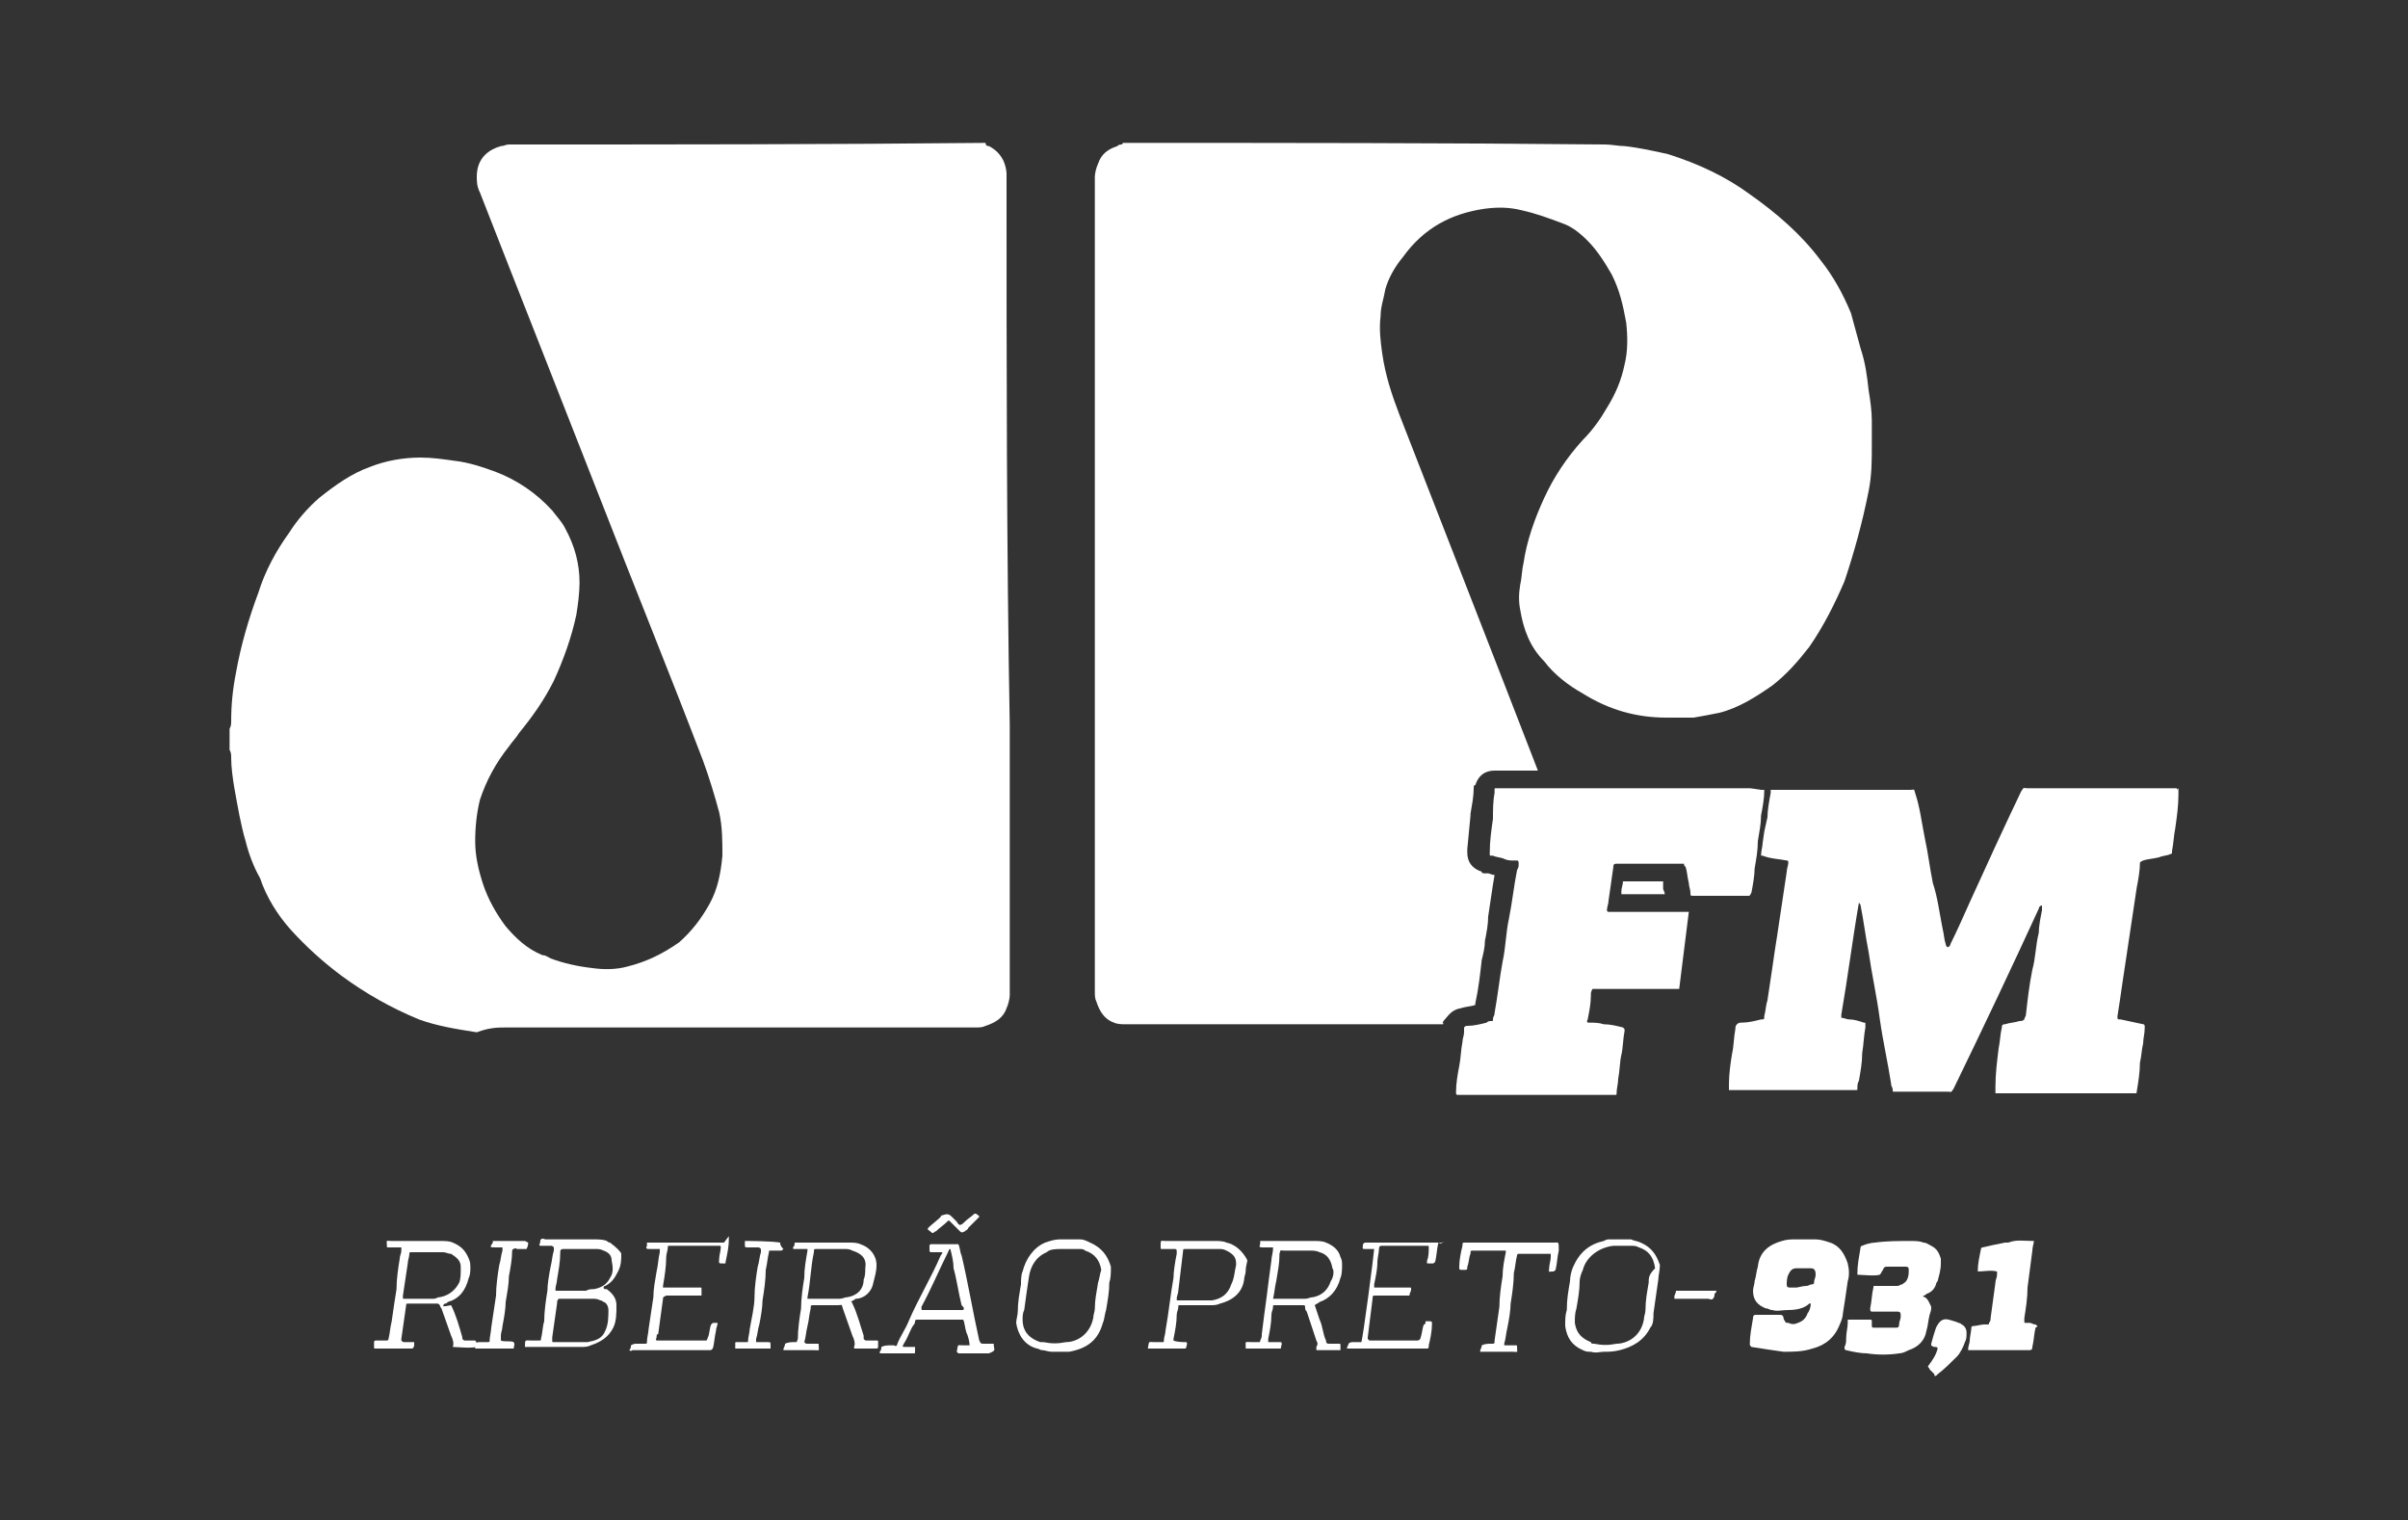 <?xml version="1.0" encoding="utf-8"?>
<!-- Generator: Adobe Illustrator 24.0.2, SVG Export Plug-In . SVG Version: 6.00 Build 0)  -->
<svg version="1.1" id="Layer_1" xmlns="http://www.w3.org/2000/svg" xmlns:xlink="http://www.w3.org/1999/xlink" x="0px" y="0px"
	 viewBox="0 0 150 94.7" style="enable-background:new 0 0 150 94.7;" xml:space="preserve">
<rect x="0" y="0" width="150" height="94.7" fill="#333333" stroke="none"/>
<style type="text/css">
	.st0{fill:#FFFFFF;}
</style>
<g>
	<path class="st0" d="M103.6,54.9H102h-0.9c0,0.2-0.1,0.4-0.1,0.6c0,0.1,0,0.1,0,0.2h0.2c0.8,0,1.7,0,2.5,0c0-0.2-0.1-0.2-0.1-0.4
		L103.6,54.9L103.6,54.9z"/>
	<path class="st0" d="M62.7,11.4c0-0.2,0-0.4,0-0.6c0-0.2-0.1-0.6-0.2-0.8c-0.2-0.4-0.5-0.7-0.9-0.9c-0.1,0-0.1,0-0.2-0.1
		c0,0,0,0,0-0.1c-9.9,0.1-19.7,0.1-29.7,0.1c-0.2,0-0.3,0.1-0.5,0.1c-0.7,0.2-1.5,0.7-1.5,1.9c0,0.3,0,0.6,0.2,1
		c2.5,6.4,5,12.7,7.5,19.1c2.1,5.4,4.3,10.8,6.4,16.3c0.4,1.1,0.7,2.1,1,3.2c0.2,0.9,0.2,1.8,0.2,2.7c-0.1,1.1-0.3,2.1-0.8,3
		c-0.5,0.9-1.1,1.7-1.9,2.4c-1,0.7-2,1.2-3.2,1.5c-0.7,0.2-1.5,0.2-2.2,0.1c-0.9-0.1-1.8-0.3-2.6-0.6c-0.2-0.1-0.3-0.2-0.5-0.2
		c-1-0.4-1.7-1.1-2.3-1.8c-0.6-0.8-1.1-1.7-1.4-2.6c-0.3-0.9-0.5-1.8-0.5-2.7c0-0.9,0.1-1.8,0.3-2.6c0.4-1.2,1-2.3,1.8-3.3
		c0.2-0.3,0.5-0.6,0.6-0.8c0.9-1.1,1.6-2.1,2.2-3.3c0.6-1.3,1.1-2.7,1.4-4.1c0.1-0.6,0.2-1.4,0.2-2c0-1.2-0.3-2.3-0.9-3.4
		c-0.2-0.4-0.5-0.7-0.8-1.1c-1-1.1-2.2-1.9-3.5-2.4c-0.8-0.3-1.7-0.6-2.6-0.7c-0.7-0.1-1.4-0.2-2.1-0.2c-1.1,0-2.2,0.2-3.2,0.6
		c-1.1,0.4-2.1,1.1-3.1,1.9c-0.7,0.6-1.4,1.4-1.9,2.2c-0.8,1.1-1.5,2.4-1.9,3.7c-0.6,1.6-1.1,3.3-1.4,5c-0.2,1-0.3,2-0.3,3
		c0,0.2,0,0.3-0.1,0.5c0,0.4,0,0.8,0,1.3c0.1,0.2,0.1,0.3,0.1,0.5c0,0.6,0.1,1.3,0.2,1.9c0.2,1.1,0.4,2.3,0.7,3.3
		c0.2,0.8,0.5,1.6,0.9,2.3c0.4,1.2,1.1,2.3,1.9,3.2c1,1.1,2,2,3.2,2.9c1.5,1.1,3.1,2,4.8,2.7c1.1,0.4,2.3,0.6,3.6,0.8
		C30.5,64,31,64,31.6,64c9.7,0,19.3,0,29,0c0.1,0,0.2,0,0.2,0c0.2,0,0.4,0,0.6-0.1c0.6-0.2,1.1-0.5,1.3-1.1c0.1-0.2,0.2-0.6,0.2-0.8
		c0-0.2,0-0.3,0-0.5c0-5.4,0-10.9,0-16.3C62.7,34,62.7,22.7,62.7,11.4z"/>
	<path class="st0" d="M90,63.5c0.2-0.2,0.4-0.6,1-0.7c0.3-0.1,0.6-0.1,0.9-0.2v-0.1c0.2-0.9,0.3-1.8,0.4-2.7
		c0.1-0.4,0.2-0.8,0.2-1.2c0.1-0.5,0.2-1,0.2-1.5c0.1-0.6,0.2-1.4,0.3-2l0.1-0.6c-0.2,0-0.3-0.1-0.4-0.1h-0.2c-0.1,0-0.2,0-0.2-0.1
		c-0.6-0.2-0.9-0.6-0.9-1.2c0-0.1,0-0.2,0-0.2l0.2-2.1v-0.1c0.1-0.6,0.2-1.1,0.2-1.6c0-0.1,0-0.2,0.1-0.2c0.2-0.6,0.6-0.9,1.2-0.9
		h0.1c0.1,0,0.1,0,0.2,0h0.6h0.2h0.2c0.5,0,0.9,0,1.4,0c-2.9-7.5-5.8-14.9-8.6-22.1c-0.5-1.3-0.9-2.5-1.1-3.9
		c-0.1-0.7-0.2-1.5-0.1-2.3c0-0.6,0.2-1.1,0.3-1.7c0.2-0.7,0.6-1.4,1.1-2c1.3-1.8,3-2.7,5.1-3c0.8-0.1,1.5-0.1,2.3,0.1
		c0.9,0.2,1.7,0.5,2.5,0.8c0.6,0.2,1.1,0.6,1.6,1.1c0.6,0.6,1.1,1.4,1.5,2.1c0.5,1,0.7,1.9,0.9,3c0.1,0.9,0.1,1.8-0.1,2.6
		c-0.2,1-0.6,1.9-1.1,2.7c-0.4,0.7-0.9,1.4-1.5,2c-1,1.1-1.8,2.3-2.4,3.6c-0.6,1.3-1.1,2.7-1.3,4.1c-0.1,0.4-0.1,0.9-0.2,1.3
		c-0.1,0.6-0.1,1.1,0,1.6c0.2,1.2,0.6,2.3,1.5,3.2c0.6,0.8,1.5,1.5,2.4,2c1.6,1,3.3,1.5,5.2,1.5c0.6,0,1.1,0,1.7,0
		c0.6-0.1,1.1-0.2,1.6-0.3c1.2-0.3,2.3-1,3.3-1.7c0.9-0.7,1.6-1.5,2.3-2.4c0.9-1.3,1.6-2.7,2.2-4.1c0.6-1.8,1.1-3.6,1.5-5.6
		c0.2-1,0.2-1.9,0.2-2.9c0-0.5,0-1.1,0-1.5c0-0.6-0.1-1.3-0.2-1.9c-0.1-0.9-0.2-1.7-0.5-2.6c-0.2-0.7-0.4-1.5-0.6-2.2
		c-0.5-1.2-1.1-2.3-1.9-3.3c-1.2-1.6-2.7-2.9-4.4-4.1c-1.5-1.1-3.2-1.9-5.1-2.5c-0.9-0.2-1.8-0.4-2.7-0.5c-0.4,0-0.8-0.1-1.2-0.1
		c-9.9-0.1-20-0.1-30-0.1c0,0-0.1,0-0.1,0.1c-0.1,0-0.2,0-0.3,0.1c-0.6,0.2-1,0.5-1.2,1.1c-0.1,0.2-0.2,0.6-0.2,0.8
		c0,0.2,0,0.5,0,0.6c0,14.1,0,28.3,0,42.4c0,2.6,0,5.3,0,7.8c0,0.2,0,0.4,0.1,0.6c0.2,0.6,0.5,1.1,1.1,1.3c0.2,0.1,0.5,0.1,0.7,0.1
		c6.6,0,13.2,0,19.8,0v-0.1C89.8,63.8,89.9,63.6,90,63.5z"/>
	<path class="st0" d="M122.2,82.5c-0.1-0.1-0.2-0.1-0.2-0.1c-0.2-0.1-0.3-0.1-0.6-0.2c-0.4-0.1-0.6,0.1-0.8,0.5
		c-0.1,0.3-0.2,0.6-0.3,1v0.1c0.1,0.1,0.2,0.1,0.2,0.1c0.1,0,0.2,0,0.2,0.1c-0.1,0.4-0.3,0.7-0.6,1.1c0,0.1,0.1,0.1,0.1,0.2
		c0.1,0.1,0.2,0.2,0.3,0.3c0,0,0,0,0,0.1c0,0,0,0,0.1,0c0,0,0,0,0.1-0.1c0.4-0.3,0.8-0.7,1.2-1.1c0.2-0.2,0.4-0.6,0.5-0.9
		c0.1-0.2,0.1-0.3,0.1-0.6C122.5,82.8,122.4,82.6,122.2,82.5z"/>
	<path class="st0" d="M135.6,49.1c-0.1,0-0.2,0-0.2,0c-3.1,0-6.1,0-9.1,0c-0.3,0-0.2-0.1-0.4,0.2c-1.1,2.3-2.2,4.7-3.2,6.9
		c-0.4,0.9-0.8,1.8-1.2,2.6c0,0.1-0.1,0.2-0.2,0.2c-0.1-0.1-0.1-0.2-0.1-0.2c-0.1-0.3-0.1-0.6-0.2-1c-0.2-1-0.3-1.9-0.6-2.8
		c-0.2-1-0.3-1.9-0.5-2.8c-0.2-1-0.3-1.9-0.6-2.8c-0.1-0.3,0-0.2-0.3-0.2c-2.8,0-5.7,0-8.6,0h-0.1l0,0l0,0c0,0.1,0,0.2,0,0.2
		c-0.1,0.5-0.2,1.1-0.2,1.5l-0.2,0.9l-0.1,0.7c0,0.2-0.1,0.5-0.1,0.8l0,0h0.1c0.5,0.2,1,0.2,1.5,0.3c0.1,0,0.1,0.1,0.1,0.1
		c0,0.2-0.1,0.4-0.1,0.6c-0.1,0.6-0.2,1.4-0.3,2s-0.2,1.4-0.3,2c-0.1,0.6-0.2,1.3-0.3,2c-0.1,0.6-0.2,1.4-0.3,2
		c-0.1,0.3-0.1,0.6-0.2,1c0,0.2,0,0.2-0.2,0.2l0,0c-0.4,0.1-0.8,0.2-1.2,0.2c-0.1,0-0.2,0-0.3,0.1c-0.1,0.1-0.1,0.2-0.1,0.3
		c-0.1,0.5-0.1,1.1-0.2,1.5c-0.1,0.6-0.2,1.3-0.2,1.9c0,0.1,0,0.2,0,0.2c0,0.1,0,0.2,0,0.2c0.1,0,0.2,0,0.2,0c2.5,0,5,0,7.5,0
		c0.1,0,0.2,0,0.2,0c0.1,0,0.1,0,0.1-0.1c0-0.2,0-0.3,0.1-0.5c0.1-0.6,0.2-1.1,0.2-1.7c0.1-0.6,0.1-1.1,0.2-1.6c0-0.1,0-0.2,0-0.2
		c0-0.1,0-0.1-0.1-0.1c-0.3-0.1-0.6-0.2-0.9-0.2c-0.2,0-0.3-0.1-0.5-0.1l0,0c0-0.1,0-0.1,0-0.2c0.4-2.3,0.7-4.7,1.1-7l0,0l0,0
		c0,0.1,0.1,0.1,0.1,0.2c0.2,1,0.3,1.9,0.5,2.9c0.2,1.4,0.5,2.7,0.7,4.2c0.2,1.4,0.5,2.7,0.7,4c0,0.2,0.1,0.2,0.1,0.4
		c0,0.1,0,0.1,0.1,0.1c0.1,0,0.2,0,0.2,0c1.1,0,2,0,3.1,0c0.3,0,0.2,0.1,0.4-0.2c1.8-3.7,3.6-7.5,5.3-11.2c0-0.1,0.1-0.2,0.2-0.2
		c0,0.2,0,0.2,0,0.3c-0.1,0.5-0.2,1-0.2,1.4c-0.2,0.8-0.2,1.6-0.4,2.3c-0.2,1-0.3,1.9-0.4,2.8c0,0.1-0.1,0.2-0.1,0.3
		c-0.1,0.1-0.2,0.1-0.3,0.1c-0.3,0.1-0.6,0.1-0.9,0.2c-0.2,0-0.2,0.1-0.2,0.2c-0.1,0.4-0.1,0.8-0.2,1.3c-0.1,0.8-0.2,1.6-0.2,2.4
		c0,0.2,0,0.2,0,0.4c0.1,0,0.2,0,0.3,0c2.7,0,5.5,0,8.2,0c0.1,0,0.1,0,0.2,0s0.1,0,0.1-0.1c0.1-0.6,0.2-1.2,0.2-1.8
		c0.1-0.4,0.1-0.8,0.2-1.2c0-0.3,0.1-0.6,0.1-1c0-0.1,0-0.2-0.1-0.2c-0.5-0.1-0.9-0.2-1.4-0.3c-0.2,0-0.2,0-0.2-0.2
		c0.1-0.6,0.2-1.3,0.3-2c0.1-0.6,0.2-1.4,0.3-2c0.1-0.6,0.2-1.4,0.3-2c0.1-0.6,0.2-1.4,0.3-2c0.1-0.5,0.2-1.1,0.2-1.5
		c0-0.1,0-0.1,0.2-0.2c0.3-0.1,0.6-0.1,1-0.2c0.2-0.1,0.5-0.1,0.7-0.2c0.1,0,0.1-0.1,0.1-0.1v-0.1c0.1-0.5,0.1-0.9,0.2-1.4
		c0.1-0.7,0.2-1.4,0.2-2.1c0-0.1,0-0.2,0-0.2c0-0.1,0-0.2,0-0.2C135.6,49.2,135.6,49.2,135.6,49.1z"/>
	<path class="st0" d="M109,49.1c-4.2,0-8.4,0-12.6,0c-0.1,0-0.2,0-0.3,0c-0.1,0-0.2,0-0.2,0c-0.5,0-1.1,0-1.5,0c-0.2,0-0.3,0-0.4,0
		c-0.2,0-0.4,0-0.6,0c-0.1,0-0.2,0-0.2,0c-0.1,0-0.1,0-0.1,0.1c0,0,0,0.1,0,0.2C93,49.9,93,50.5,93,51c-0.1,0.7-0.2,1.4-0.2,2.1v0.1
		c0,0.1,0,0.1,0.1,0.1h0.1c0.2,0.1,0.5,0.1,0.7,0.2s0.4,0.1,0.6,0.1c0.1,0,0.1,0,0.2,0c0.1,0,0.1,0.1,0.1,0.2c0,0.2,0,0.2-0.1,0.4
		c-0.2,1-0.3,2-0.5,3c-0.2,0.9-0.2,1.8-0.4,2.7c-0.2,1.1-0.3,2.1-0.5,3.2c0,0.2-0.1,0.2-0.1,0.4c0,0.1,0,0.1-0.1,0.1
		c-0.1,0-0.2,0-0.3,0.1c-0.4,0.1-0.8,0.2-1.2,0.2c-0.1,0-0.1,0-0.2,0.1c0,0,0,0,0,0.1s0,0.1,0,0.2c0,0.2-0.1,0.4-0.1,0.6
		c-0.1,0.5-0.1,1-0.2,1.5s-0.2,1.1-0.2,1.6c0,0.2,0,0.2,0.2,0.2c1.6,0,3.3,0,4.9,0c1.5,0,3.1,0,4.6,0h0.1h0.1c0.1,0,0.1,0,0.1-0.1
		c0-0.3,0.1-0.6,0.1-0.9c0.1-0.5,0.1-1.1,0.2-1.5s0.1-1,0.2-1.5c0-0.1,0-0.1-0.1-0.2c-0.4-0.1-0.8-0.2-1.2-0.2
		c-0.3-0.1-0.6-0.1-0.9-0.1c-0.1,0-0.2,0-0.1-0.2c0.1-0.5,0.2-1,0.2-1.5c0-0.2,0-0.2,0.1-0.4c0.3,0,0.6,0,0.9,0c0.3,0,0.6,0,0.9,0
		c0.3,0,0.6,0,0.9,0c0.3,0,0.6,0,0.9,0c0.2,0,0.3,0,0.6,0c0.1,0,0.2,0,0.3,0h0.1c0.2,0,0.2,0,0.4,0s0.2,0,0.4,0
		c0.2-1.6,0.4-3.2,0.6-4.8c-0.1,0-0.1,0-0.2,0H105l0,0c-1.5,0-3.1,0-4.6,0c-0.1,0-0.2,0-0.2,0s-0.1,0-0.1-0.1c0-0.2,0.1-0.4,0.1-0.6
		c0.1-0.7,0.2-1.4,0.3-2.1c0-0.2,0.1-0.2,0.2-0.2h0.1l0,0c0.6,0,1.1,0,1.6,0c0.7,0,1.5,0,2.3,0c0.1,0,0.1,0,0.2,0
		c0,0.1,0,0.1,0.1,0.2c0.1,0.3,0.1,0.6,0.2,1c0,0.2,0.1,0.4,0.1,0.6c0,0.2,0,0.2,0.2,0.2c0,0,0,0,0.1,0h0.1c0.5,0,1,0,1.4,0
		c0.5,0,1,0,1.4,0l0,0c0.1,0,0.2,0,0.2,0c0.1,0,0.1,0,0.2,0s0.1,0,0.2-0.2c0.1-0.5,0.2-1.1,0.2-1.5c0.1-0.6,0.2-1.1,0.2-1.7
		c0.1-0.6,0.2-1.1,0.2-1.6c0.1-0.5,0.2-1.1,0.2-1.5v-0.1c-0.1,0-0.1,0-0.2,0C109.1,49.1,109,49.1,109,49.1z"/>
	<path class="st0" d="M115.1,78.7c-0.2-0.6-0.5-1.1-1.1-1.3c-0.3-0.1-0.6-0.2-0.9-0.2c-0.4,0-0.9,0-1.3,0c-0.2,0-0.5,0-0.8,0.1
		c-0.7,0.2-1.4,0.6-1.5,1.6c-0.1,0.3-0.1,0.6-0.2,0.9c0,0.2-0.1,0.4-0.1,0.6c0,0.6,0.3,0.9,0.8,1.1c0.2,0,0.2,0.1,0.4,0.1
		c0.3,0.1,0.6,0,1,0c0.5,0,1-0.1,1.3-0.4c0,0,0,0,0.1,0c0,0.2-0.1,0.5-0.2,0.6c-0.1,0.3-0.3,0.5-0.6,0.6c-0.2,0.1-0.4,0.1-0.6,0
		c-0.1,0-0.2,0-0.2-0.1c-0.1-0.1-0.1-0.2-0.1-0.2s0-0.2-0.2-0.2c-0.5,0-1.1,0-1.5,0c-0.1,0-0.2,0-0.2,0.2c-0.1,0.6-0.2,1.1-0.2,1.6
		c0,0.1,0,0.1,0.1,0.2c0.6,0.1,1.3,0.2,2,0.3c0.6,0,1.2,0,1.8-0.2c0.8-0.2,1.4-0.7,1.7-1.5c0.1-0.2,0.2-0.5,0.2-0.7
		c0.1-0.6,0.2-1.3,0.3-2C115.2,79.5,115.2,79.1,115.1,78.7z M113.1,79.4c0,0.2-0.1,0.3-0.1,0.5c0,0.1-0.1,0.1-0.1,0.1
		c-0.2,0-0.2,0.1-0.4,0.1c-0.2,0-0.5,0.1-0.6,0.1s-0.2,0-0.4,0c-0.2,0-0.2-0.1-0.2-0.2s0-0.4,0.1-0.6c0.1-0.2,0.2-0.4,0.5-0.4
		c0.2,0,0.6,0,0.8,0c0,0,0,0,0.1,0C113,79,113.1,79.1,113.1,79.4z"/>
	<path class="st0" d="M120.3,81.4c-0.1-0.2-0.2-0.5-0.4-0.6c0,0-0.1,0-0.1-0.1c0.1,0,0.1,0,0.2-0.1c0.3-0.1,0.5-0.3,0.6-0.6
		c0-0.1,0.1-0.2,0.1-0.2c0.1-0.4,0.2-0.7,0.2-1.1c0-0.1,0-0.2,0-0.3c-0.1-0.3-0.2-0.6-0.6-0.8c-0.2-0.1-0.3-0.2-0.5-0.2
		c-0.2-0.1-0.5-0.1-0.8-0.1c-0.7,0-1.5,0-2.2,0.1c-0.2,0-0.6,0.1-0.8,0.2c-0.1,0-0.1,0.1-0.1,0.1c-0.1,0.6-0.2,1.1-0.2,1.6
		c0,0,0,0,0,0.1c0.2,0,1.1,0.1,1.4,0c0.1-0.1,0.1-0.2,0.2-0.3c0-0.1,0.1-0.2,0.2-0.2c0.3,0,0.6,0,1,0c0.1,0,0.2,0,0.2,0
		c0.2,0,0.2,0.1,0.2,0.2c0,0.2,0,0.4-0.1,0.6c-0.1,0.2-0.2,0.2-0.3,0.3c-0.1,0-0.2,0.1-0.3,0.1c-0.3,0-0.6,0-0.9,0
		c-0.2,0-0.3,0-0.5,0c-0.1,0-0.1,0-0.1,0.1c-0.1,0.4-0.1,0.8-0.2,1.3c0,0.1,0,0.2,0.1,0.2c0.4,0,0.8,0,1.2,0c0.2,0,0.2,0,0.4,0
		c0.2,0,0.2,0.1,0.2,0.3c0,0.2-0.1,0.3-0.1,0.5c0,0.2-0.1,0.2-0.2,0.2c-0.1,0-0.2,0-0.2,0c-0.3,0-0.6,0-1,0c-0.1,0-0.1,0-0.2,0
		c0,0-0.1,0-0.1-0.1c0-0.1,0-0.2,0-0.3c0-0.1,0-0.1-0.2-0.1c-0.3,0-0.7,0-1.1,0c-0.1,0-0.1,0-0.2,0c0,0.1,0,0.1,0,0.2
		c0,0.3-0.1,0.6-0.1,1c0,0.2,0,0.3-0.1,0.5c0,0.1,0,0.2,0.1,0.2c0.4,0.1,0.9,0.2,1.3,0.2c0.6,0.1,1.4,0.1,2,0c0.2,0,0.4-0.1,0.6-0.2
		c0.6-0.2,1-0.6,1.1-1.2c0.1-0.3,0.1-0.6,0.2-1C120.3,81.6,120.3,81.6,120.3,81.4z"/>
	<path class="st0" d="M126.8,82.5c-0.2,0-0.2-0.1-0.4-0.1c-0.1,0-0.2,0-0.2,0c-0.1,0-0.1,0-0.1-0.1s0-0.1,0-0.2
		c0.1-0.6,0.2-1.3,0.2-1.9c0.1-0.8,0.2-1.5,0.3-2.3c0-0.2,0.1-0.5,0.1-0.6l0,0c-0.6,0-1.1-0.1-1.6,0.1c-0.1,0-0.1,0-0.2,0
		c-0.5,0.1-1,0.2-1.4,0.3c-0.1,0-0.1,0.1-0.1,0.1c-0.1,0.5-0.2,0.9-0.2,1.4c0.4,0,0.8-0.1,1.2,0c0,0.1,0,0.2,0,0.2
		c0,0.2-0.1,0.3-0.1,0.5c-0.1,0.7-0.2,1.5-0.3,2.2c0,0.1,0,0.2-0.1,0.3c0,0.1,0,0.1-0.1,0.1c-0.1,0-0.2,0-0.2,0
		c-0.2,0-0.5,0.1-0.7,0.1c-0.1,0-0.1,0.1-0.1,0.1c0,0.2-0.1,0.6-0.1,0.8c0,0.2-0.1,0.3-0.1,0.6c0.1,0,0.2,0,0.2,0c1.1,0,2.3,0,3.4,0
		c0.1,0,0.1,0,0.2,0c0.1,0,0.2,0,0.2-0.2c0.1-0.4,0.1-0.8,0.2-1.2C127,82.6,126.9,82.6,126.8,82.5z"/>
	<path class="st0" d="M38,77.4c-0.1,0-0.2-0.1-0.2-0.1c-0.2-0.1-0.6-0.1-0.8-0.1c-1,0-1.9,0-3,0c-0.1,0-0.2-0.1-0.3,0
		c-0.1,0.1,0,0.2-0.1,0.3c0,0.1,0,0.1,0.1,0.1c0.2,0,0.4,0,0.6,0c0.1,0,0.1,0,0.2,0.1c0,0.1,0,0.2,0,0.2c-0.1,0.3-0.1,0.6-0.2,1
		c-0.1,0.5-0.2,1.1-0.2,1.5c-0.1,0.6-0.2,1.3-0.2,1.9c-0.1,0.3-0.1,0.7-0.2,1.1c0,0.1,0,0.1-0.2,0.1c-0.2,0-0.3,0-0.4,0
		c-0.4,0-0.4-0.1-0.4,0.4c0.1,0,0.1,0,0.1,0c1.1,0,2.3,0,3.4,0c0.2,0,0.4,0,0.6-0.1c0.6-0.2,1.1-0.5,1.4-1.1
		c0.2-0.4,0.2-0.9,0.2-1.4c0-0.4-0.2-0.7-0.6-1h-0.1c0,0-0.1,0-0.1-0.1c0-0.1,0.1-0.1,0.1-0.1c0.4-0.2,0.6-0.5,0.8-0.9
		c0.2-0.4,0.2-0.7,0.2-1.1C38.7,78,38.4,77.7,38,77.4z M37.9,81.6c0,0.4,0,0.9-0.2,1.3c-0.2,0.5-0.6,0.6-1.1,0.7c-0.2,0-0.2,0-0.4,0
		c-0.6,0-1.1,0-1.6,0h-0.1c-0.1,0-0.1,0-0.1-0.1c0-0.1,0-0.2,0-0.2c0.1-0.7,0.2-1.4,0.3-2.1c0-0.1,0-0.2,0.1-0.3c0.1,0,0.1,0,0.2,0
		c0.6,0,1.2,0,1.9,0c0.2,0,0.3,0,0.5,0.1c0.1,0,0.2,0.1,0.2,0.1C37.7,81.1,37.9,81.3,37.9,81.6z M38,79.6c-0.2,0.4-0.5,0.6-1,0.7
		c-0.2,0-0.3,0-0.5,0.1c-0.6,0-1.1,0-1.7,0h-0.1c-0.1,0-0.1,0-0.1-0.1c0-0.2,0.1-0.4,0.1-0.6c0.1-0.6,0.2-1.1,0.2-1.7
		c0-0.1,0-0.2,0.2-0.2c0.3,0,0.6,0,1,0l0,0c0.3,0,0.6,0,1,0c0.2,0,0.3,0,0.5,0.1c0.3,0.1,0.5,0.3,0.5,0.6C38.2,79,38.2,79.3,38,79.6
		z"/>
	<path class="st0" d="M82.6,77.4c-0.2-0.1-0.5-0.1-0.8-0.1c-1.1,0-2,0-3.1,0c-0.1,0-0.2,0-0.2,0c0,0.1,0,0.1,0,0.2
		c-0.1,0.2,0,0.2,0.2,0.2c0.2,0,0.4,0,0.6,0v0.1c0,0.2-0.1,0.5-0.1,0.7c-0.1,0.7-0.2,1.5-0.3,2.3c-0.1,0.7-0.2,1.5-0.3,2.3
		c0,0.2,0,0.2-0.1,0.4c0,0.1,0,0.1-0.1,0.1c-0.2,0-0.3,0-0.4,0c-0.5,0-0.4-0.1-0.4,0.4h0.1c0.6,0,1.4,0,2,0c0.1,0,0.1,0,0.1-0.1
		s0.1-0.2,0-0.3c-0.1,0-0.2,0-0.3,0c-0.1,0-0.2,0-0.3,0c-0.1,0-0.1,0-0.2,0c0-0.1,0-0.2,0-0.2c0.1-0.5,0.2-1,0.2-1.5
		c0-0.2,0.1-0.3,0.1-0.5c0-0.1,0-0.1,0.1-0.1h0.1c0.6,0,1.1,0,1.6,0c0.2,0,0.2,0,0.2,0.2c0,0.1,0.1,0.2,0.1,0.2
		c0.2,0.6,0.4,1.2,0.6,1.8c0.1,0.2,0.1,0.2,0,0.4c0,0.1,0,0.1,0,0.2c0.2,0,1.2,0,1.5,0c0-0.1,0-0.2,0-0.3c0-0.1,0-0.1-0.1-0.1
		c-0.2,0-0.5,0-0.6,0c-0.1,0-0.2,0-0.2-0.2c-0.2-0.4-0.2-0.9-0.4-1.3c-0.1-0.3-0.2-0.6-0.3-0.9c0.1-0.1,0.2-0.1,0.3-0.2
		c0.6-0.2,1.1-0.7,1.3-1.5c0.1-0.2,0.1-0.6,0.1-0.8c0-0.2,0-0.3-0.1-0.5C83.4,77.9,83.1,77.6,82.6,77.4z M82.9,79.8
		c-0.2,0.6-0.6,0.9-1.1,1c-0.2,0-0.3,0.1-0.5,0.1c-0.6,0-1.1,0-1.8,0c-0.1,0-0.1,0-0.2,0c0.1-0.4,0.1-0.7,0.2-1.1
		c0.1-0.6,0.2-1.1,0.2-1.6c0,0,0,0,0-0.1c0.1-0.3,0-0.2,0.3-0.2c0.6,0,1.1,0,1.6,0c0.2,0,0.4,0,0.6,0.1c0.4,0.1,0.7,0.4,0.8,1
		C83.1,79.1,83.1,79.5,82.9,79.8z"/>
	<path class="st0" d="M54.4,79.9c0.1-0.4,0.2-0.7,0.2-1.1c0-0.6-0.4-1.1-1-1.3c-0.2-0.1-0.5-0.1-0.7-0.1c-1.1,0-2.1,0-3.2,0
		c-0.1,0-0.1,0-0.2,0c0,0.1,0,0.2-0.1,0.3c0,0.1,0,0.1,0.1,0.1c0.2,0,0.4,0,0.6,0c0.1,0,0.2,0,0.2,0v0.1c-0.1,0.6-0.2,1.1-0.2,1.7
		c-0.1,0.6-0.2,1.3-0.2,1.9c-0.1,0.6-0.2,1.3-0.2,1.9c-0.1,0.2,0,0.2-0.2,0.2c-0.2,0-0.4,0-0.6,0.1c0,0.2-0.1,0.2-0.1,0.4
		c0.1,0,0.2,0,0.2,0c0.6,0,1.1,0,1.7,0c0.4,0,0.3,0.1,0.3-0.3c0-0.1,0-0.1-0.1-0.1c-0.2,0-0.4,0-0.6,0c-0.1,0-0.1,0-0.2-0.1
		c0.1-0.3,0.1-0.6,0.2-1c0.1-0.4,0.1-0.7,0.2-1.1c0-0.2,0-0.2,0.2-0.2c0.5,0,1.1,0,1.5,0c0.3,0,0.2-0.1,0.3,0.2
		c0.2,0.6,0.4,1.1,0.6,1.7c0.1,0.2,0.2,0.5,0.1,0.7c0,0.1,0,0.1,0.1,0.1c0.4,0,0.8,0,1.2,0c0.2,0,0.2,0,0.2-0.2c0-0.1,0-0.1,0-0.2
		c0-0.1,0-0.1-0.1-0.1c-0.2,0-0.5,0-0.6,0c-0.1,0-0.1,0-0.2-0.1c0-0.1,0-0.1,0-0.2c-0.2-0.6-0.4-1.4-0.7-2c0,0,0-0.1-0.1-0.1
		c0.1-0.1,0.2-0.1,0.3-0.2C53.8,80.9,54.3,80.5,54.4,79.9z M52.8,80.8c-0.2,0-0.3,0.1-0.5,0.1c-0.6,0-1.2,0-1.8,0
		c-0.1,0-0.1,0-0.2,0v-0.1c0.2-1,0.2-1.9,0.4-2.8v-0.1c0-0.1,0.1-0.1,0.1-0.1h0.1c0.6,0,1.1,0,1.7,0c0.2,0,0.3,0,0.5,0.1
		c0.6,0.2,0.9,0.5,0.8,1.1c0,0.2,0,0.5-0.1,0.7C53.8,80.3,53.4,80.7,52.8,80.8z"/>
	<path class="st0" d="M27.7,81.2c0.1,0,0.1,0,0.2-0.1c0.7-0.2,1.1-0.7,1.3-1.5c0.1-0.2,0.1-0.5,0.1-0.6c0-0.2,0-0.4-0.1-0.6
		c-0.2-0.5-0.5-0.8-1-1c-0.2-0.1-0.5-0.1-0.8-0.1c-1,0-2,0-3,0c-0.4,0-0.3-0.1-0.3,0.3c0,0.1,0,0.1,0.1,0.1c0.2,0,0.4,0,0.6,0
		c0.1,0,0.1,0,0.2,0c0,0.1,0,0.2,0,0.2c0,0.2-0.1,0.3-0.1,0.5c-0.1,0.6-0.2,1.3-0.2,1.9c-0.1,0.6-0.2,1.3-0.3,2
		c-0.1,0.4-0.1,0.7-0.2,1.1c0,0.1-0.1,0.1-0.1,0.1c-0.2,0-0.4,0-0.6,0c-0.2,0-0.2,0-0.2,0.2c0,0.1,0,0.1,0,0.2s0,0.1,0.1,0.1
		c0.1,0,0.1,0,0.2,0c0.6,0,1.3,0,1.9,0c0.1,0,0.1,0,0.2,0c0.1-0.1,0.1-0.2,0.1-0.2s0-0.1,0-0.2c-0.2,0-0.4,0-0.6,0
		c-0.1,0-0.1,0-0.2-0.1v-0.1c0.1-0.7,0.2-1.4,0.3-2.1c0-0.1,0-0.1,0.2-0.1c0.6,0,1.1,0,1.7,0c0.1,0,0.1,0,0.2,0.1
		c0,0.1,0.1,0.2,0.1,0.2c0.2,0.6,0.4,1.1,0.6,1.7c0.1,0.2,0.2,0.5,0.1,0.7l0,0c0.2,0,1.1,0.1,1.5,0c0-0.1,0-0.2,0-0.2s0-0.1-0.1-0.2
		c-0.2,0-0.5,0-0.6,0c-0.1,0-0.1,0-0.2-0.1v-0.1c-0.2-0.7-0.4-1.4-0.7-2C27.6,81.4,27.5,81.4,27.7,81.2
		C27.6,81.2,27.6,81.2,27.7,81.2z M27.4,80.8c-0.2,0-0.2,0.1-0.4,0.1c-0.6,0-1.2,0-1.8,0h-0.1c0-0.1,0-0.2,0-0.2
		c0.1-0.6,0.2-1.4,0.3-2c0-0.2,0.1-0.4,0.1-0.6c0-0.1,0-0.1,0.2-0.1c0.6,0,1.3,0,1.9,0c0.2,0,0.3,0.1,0.5,0.1
		c0.3,0.2,0.6,0.4,0.6,0.8c0,0.1,0,0.1,0,0.2c0,0.2,0,0.6-0.1,0.8C28.4,80.3,28,80.7,27.4,80.8z"/>
	<path class="st0" d="M61.9,83.7c-0.2,0-0.4,0-0.6,0s-0.2,0-0.3-0.2c-0.4-1.8-0.7-3.6-1.1-5.3c-0.1-0.2-0.1-0.5-0.2-0.7
		c-0.1,0-0.1,0-0.2,0c-0.5,0-1,0-1.5,0H58c0,0-0.1,0-0.1,0.1c0,0.1,0,0.2,0,0.3c0,0,0,0.1,0.1,0.1c0.1,0,0.2,0,0.2,0
		c0.2,0,0.3,0,0.5,0c0,0.1-0.1,0.2-0.1,0.2c-0.6,1.4-1.4,2.7-2,4.1c-0.2,0.5-0.5,0.9-0.7,1.4c0,0.1-0.1,0.2-0.2,0.1
		c-0.1,0-0.1,0-0.2,0c-0.2,0-0.4,0-0.6,0.1c0,0.1,0,0.2-0.1,0.3c0,0.1,0,0.1,0.1,0.1c0.4,0,0.9,0,1.3,0c0.2,0,0.5,0,0.7,0
		c0.1,0,0.1,0,0.1-0.1c0-0.1,0-0.2,0-0.3c-0.2,0-0.3,0-0.6,0c-0.2,0-0.2,0-0.1-0.2c0.2-0.3,0.3-0.6,0.5-1c0.1-0.2,0.2-0.2,0.2-0.4
		c0-0.1,0.1-0.1,0.2-0.1h0.1c0.8,0,1.7,0,2.5,0c0.1,0,0.2,0,0.2,0c0.1,0.2,0.1,0.5,0.2,0.8c0.1,0.2,0.2,0.6,0.2,0.8
		c-0.2,0-0.2,0-0.4,0c-0.4,0-0.3-0.1-0.4,0.4c0,0,0,0,0.1,0.1c0,0,0.1,0,0.2,0c0.6,0,1.1,0,1.7,0C62.1,84.1,61.9,84.1,61.9,83.7
		C62,83.7,62,83.7,61.9,83.7z M60,81.6L60,81.6c-0.9,0-1.6,0-2.4,0h-0.1c-0.1,0-0.1,0-0.1-0.1c0,0,0,0,0-0.1
		c0.6-1.1,1.1-2.3,1.7-3.5c0,0,0-0.1,0.1-0.1c0.1,0.4,0.2,0.8,0.2,1.2c0.2,0.7,0.3,1.5,0.5,2.3C60,81.4,60.1,81.5,60,81.6
		C60.1,81.6,60,81.6,60,81.6z"/>
	<path class="st0" d="M102.2,77.4c-0.2-0.1-0.4-0.1-0.6-0.2c-0.4,0-0.9,0-1.3,0c-0.2,0-0.2,0-0.4,0.1c-0.9,0.2-1.5,0.7-1.9,1.6
		c-0.1,0.2-0.2,0.6-0.2,0.9c-0.1,0.6-0.2,1.1-0.2,1.8c-0.1,0.3-0.1,0.6-0.1,1c0.1,0.7,0.4,1.2,1.1,1.5c0.2,0.1,0.3,0.1,0.5,0.1
		c0.3,0.1,0.6,0,0.8,0c0.3,0,0.6,0,1-0.1c0.8-0.2,1.5-0.6,1.9-1.4c0.2-0.2,0.2-0.6,0.2-0.9c0.1-0.7,0.2-1.4,0.3-2.1
		c0-0.2,0.1-0.6,0.1-0.9C103.2,78.2,102.9,77.7,102.2,77.4z M102.7,79.9c-0.1,0.6-0.2,1.1-0.2,1.7c0,0.2-0.1,0.4-0.1,0.6
		c-0.2,1.1-1.1,1.5-1.7,1.5c-0.5,0.1-0.9,0.1-1.4,0c-0.1,0-0.2,0-0.2-0.1c-0.5-0.2-0.9-0.5-1-1.2c0-0.3,0-0.6,0.1-0.9
		c0.1-0.6,0.2-1.1,0.2-1.7c0-0.2,0.1-0.5,0.2-0.7c0.2-0.8,1-1.4,1.9-1.5c0.2,0,0.3,0,0.5,0l0,0c0.2,0,0.3,0,0.6,0
		c0.2,0,0.3,0,0.5,0.1c0.6,0.2,0.9,0.6,1,1.3C102.7,79.4,102.7,79.6,102.7,79.9z"/>
	<path class="st0" d="M67.9,77.4c-0.2-0.1-0.4-0.2-0.6-0.2s-0.5,0-0.7,0c-0.2,0-0.5,0-0.6,0c-0.3,0-0.6,0.1-0.9,0.2
		c-0.7,0.3-1.2,1-1.4,1.8c-0.1,0.2-0.1,0.6-0.1,0.8c-0.1,0.6-0.2,1.1-0.2,1.7c0,0.2-0.1,0.5-0.1,0.7c0.1,0.7,0.5,1.4,1.3,1.6
		c0.1,0,0.2,0.1,0.3,0.1c0.2,0,0.4,0.1,0.6,0.1c0.4,0,0.7,0,1.1,0c1.1-0.2,1.8-0.7,2.1-1.8c0.1-0.2,0.1-0.5,0.2-0.8
		c0.1-0.6,0.2-1.1,0.2-1.7c0.1-0.3,0.1-0.6,0.1-1C69,78.2,68.6,77.7,67.9,77.4z M68.4,79.9c-0.1,0.6-0.2,1.1-0.2,1.6
		c0,0.2-0.1,0.4-0.1,0.6c-0.2,1-1,1.5-1.7,1.5c-0.5,0.1-0.9,0.1-1.4,0c-0.1,0-0.1,0-0.2,0c-0.6-0.2-1.1-0.6-1.1-1.4
		c0-0.2,0-0.4,0.1-0.6c0.1-0.7,0.2-1.5,0.3-2.1c0.1-0.6,0.4-1.2,1.1-1.5c0.2-0.2,0.6-0.2,0.9-0.2c0.2,0,0.3,0,0.5,0l0,0
		c0.2,0,0.3,0,0.6,0c0.2,0,0.3,0,0.4,0.1c0.6,0.2,0.9,0.6,1,1.2C68.5,79.4,68.5,79.6,68.4,79.9z"/>
	<path class="st0" d="M89.8,77.4c-1.5,0-3,0-4.5,0c-0.1,0-0.1,0-0.2,0s-0.1,0-0.2,0.1c0,0.3-0.1,0.3,0.2,0.3c0.2,0,0.3,0,0.5,0
		c0,0.2-0.7,5.6-0.8,5.8l0,0c-0.2,0-0.3,0-0.5,0c-0.1,0-0.2,0-0.3,0.1c0,0.1-0.1,0.2-0.1,0.3l0,0c0.1,0,0.2,0,0.2,0c1.5,0,3,0,4.5,0
		c0.1,0,0.1,0,0.2,0c0.2,0,0.2,0,0.2-0.2c0.1-0.4,0.2-0.9,0.2-1.3c0-0.2,0-0.2-0.2-0.2c-0.1,0-0.2,0-0.2,0c0,0.1,0,0.2-0.1,0.2
		c-0.1,0.2-0.1,0.5-0.2,0.8c0,0.1-0.1,0.2-0.2,0.2c-1,0-1.9,0-2.9,0h-0.1c0,0,0,0-0.1-0.1v-0.1c0.1-0.8,0.2-1.6,0.3-2.4
		c0-0.1,0-0.2,0.1-0.2s0.2,0,0.2,0c0.6,0,1.1,0,1.6,0c0.2,0,0.2,0,0.4,0c0-0.2,0.1-0.2,0.1-0.4l0,0c0-0.1,0-0.1-0.1-0.1
		c-0.1,0-0.2,0-0.2,0c-0.6,0-1.2,0-1.8,0c-0.1,0-0.1,0-0.2,0c0-0.1,0-0.2,0-0.2c0.1-0.5,0.2-0.9,0.2-1.4c0-0.2,0.1-0.6,0.1-0.8
		c0-0.2,0.1-0.2,0.2-0.2c0.9,0,1.9,0,2.7,0c0,0,0,0,0.1,0c0.1,0,0.1,0,0.1,0.1c0,0.2,0,0.6-0.1,0.8c0,0.2-0.1,0.2,0.2,0.2
		c0,0,0,0,0.1,0s0.1,0,0.2-0.1c0.1-0.4,0.1-0.8,0.2-1.2C89.8,77.5,89.9,77.4,89.8,77.4C90.1,77.3,89.9,77.4,89.8,77.4z"/>
	<path class="st0" d="M45.1,77.4c-1.6,0-3.2,0-4.8,0l0,0l0,0c0,0.1,0,0.1,0,0.2c-0.1,0.2,0,0.2,0.2,0.2c0.2,0,0.4,0,0.6,0
		c0,0.1,0,0.1,0,0.2c-0.1,0.4-0.1,0.8-0.2,1.2c-0.1,0.6-0.2,1.1-0.2,1.6c-0.1,0.6-0.2,1.4-0.3,2c0,0.2-0.1,0.5-0.1,0.8
		c0,0.1,0,0.1-0.2,0.1c-0.2,0-0.2,0-0.4,0c-0.2,0-0.2,0-0.4,0.1c0,0.1,0,0.2-0.1,0.3l0,0c0.1,0.1,0.2,0,0.2,0c1.5,0,3.1,0,4.6,0
		c0.1,0,0.1,0,0.2,0s0.1,0,0.2-0.1c0.1-0.3,0.1-0.7,0.2-1.1c0-0.2,0.1-0.3,0.1-0.5c-0.1,0-0.2,0-0.2,0c-0.1,0-0.1,0-0.2,0.1
		c-0.1,0.2-0.1,0.6-0.2,0.8s0,0.2-0.2,0.2c-1,0-1.9,0-2.8,0c-0.1,0-0.1,0-0.2,0c-0.1-0.1,0-0.1,0-0.2c0-0.1,0-0.2,0.1-0.2
		c0.1-0.7,0.2-1.5,0.3-2.2c0-0.1,0-0.1,0.2-0.2c0.1,0,0.1,0,0.2,0c0.6,0,1.2,0,1.8,0c0.1,0,0.2,0,0.2,0v-0.1c0-0.1,0-0.2,0-0.3
		c0-0.1,0-0.1-0.1-0.1c-0.1,0-0.1,0-0.2,0c-0.6,0-1.2,0-1.9,0c-0.1,0-0.2,0-0.2,0v-0.1c0.1-0.6,0.2-1.2,0.2-1.8
		c0-0.2,0.1-0.4,0.1-0.6c0-0.1,0-0.1,0.1-0.1c0.1,0,0.1,0,0.2,0c0.9,0,1.8,0,2.7,0c0.1,0,0.1,0,0.2,0c0.1,0,0.1,0,0.1,0.1
		c0,0.2-0.1,0.5-0.1,0.7c0,0.3-0.1,0.3,0.3,0.3c0.1,0,0.1,0,0.1-0.1c0.1-0.5,0.2-0.9,0.2-1.4c0,0,0-0.1,0-0.2
		C45.1,77.4,45.1,77.4,45.1,77.4z"/>
	<path class="st0" d="M76.4,77.4c-0.2-0.1-0.5-0.1-0.7-0.1c-1.1,0-2,0-3.1,0c-0.3,0-0.3-0.1-0.3,0.3c0,0,0,0,0,0.1
		c0,0.1,0,0.1,0.1,0.1c0.2,0,0.4,0,0.6,0c0.1,0,0.1,0,0.2,0c0,0,0.1,0,0.1,0.1s0,0.2,0,0.2c-0.1,0.5-0.2,1.1-0.2,1.5
		c-0.2,1.1-0.3,2.2-0.5,3.3c0,0.2-0.1,0.4-0.1,0.6c0,0.1,0,0.1-0.1,0.1c-0.2,0-0.3,0-0.5,0c-0.4,0-0.3-0.1-0.4,0.4l0,0
		c0.1,0,0.1,0,0.2,0c0.6,0,1.3,0,1.9,0c0.1,0,0.1,0,0.2,0c0,0,0.1,0,0.1-0.1s0.1-0.2,0-0.3c-0.2,0-0.6,0-0.8-0.1c0-0.1,0-0.1,0-0.1
		c0.1-0.5,0.2-1,0.2-1.5c0-0.2,0.1-0.3,0.1-0.5c0-0.1,0-0.1,0.1-0.1c0.1,0,0.1,0,0.2,0c0.6,0,1.1,0,1.7,0c0.2,0,0.4,0,0.6-0.1
		c0.8-0.2,1.4-0.7,1.5-1.5c0-0.2,0.1-0.3,0.1-0.6c0-0.2,0.1-0.5,0.1-0.6C77.4,77.9,76.9,77.5,76.4,77.4z M76.7,80
		c-0.2,0.6-0.6,0.9-1.2,1c-0.2,0-0.5,0-0.6,0c-0.2,0-0.4,0-0.6,0l0,0c-0.3,0-0.6,0-0.9,0c-0.1,0-0.1,0-0.1-0.1
		c0-0.2,0.1-0.3,0.1-0.5c0.1-0.8,0.2-1.7,0.3-2.5c0-0.1,0-0.1,0.2-0.1c0.4,0,0.7,0,1.1,0c0.3,0,0.6,0,0.9,0c0.2,0,0.3,0,0.5,0.1
		c0.4,0.2,0.6,0.4,0.6,0.8v0.1C76.9,79.2,76.9,79.6,76.7,80z"/>
	<path class="st0" d="M96.8,77.4c-1.8,0-3.5,0-5.3,0c-0.1,0-0.1,0-0.2,0c-0.2,0-0.2,0-0.2,0.2c-0.1,0.4-0.2,0.9-0.2,1.3
		c0,0.2,0,0.2,0.2,0.2h0.1c0.2,0,0.2,0,0.2-0.2c0.1-0.2,0.1-0.6,0.2-0.8c0-0.2,0-0.2,0.2-0.2c0.6,0,1.2,0,1.9,0h0.1v0.1
		c-0.1,0.5-0.2,1-0.2,1.5c-0.1,0.6-0.2,1.3-0.2,1.9c-0.1,0.7-0.2,1.4-0.3,2.1c0,0.2,0,0.2-0.2,0.2s-0.4,0-0.6,0.1
		c0,0.2-0.1,0.2-0.1,0.4c0.1,0,0.2,0,0.2,0c0.6,0,1.2,0,1.8,0c0.4,0,0.3,0.1,0.3-0.3c0-0.1,0-0.1-0.1-0.1c-0.2,0-0.4,0-0.6,0
		c-0.1,0-0.1,0-0.1-0.1c0.1-0.3,0.1-0.6,0.2-1c0.1-0.5,0.2-1.1,0.2-1.5c0.1-0.6,0.2-1.3,0.2-1.9c0.1-0.4,0.1-0.7,0.2-1.1
		c0-0.1,0.1-0.1,0.1-0.1h0.1c0.6,0,1.2,0,1.8,0c0.1,0,0.1,0,0.1,0c0,0.1,0,0.1,0,0.2c0,0.2-0.1,0.5-0.1,0.7c0,0.3-0.1,0.2,0.2,0.2
		c0.1,0,0.1,0,0.2-0.1c0.1-0.4,0.1-0.8,0.2-1.2C97.1,77.3,97.1,77.4,96.8,77.4z"/>
	<path class="st0" d="M32.9,77.4C32.9,77.4,32.9,77.4,32.9,77.4l-0.2-0.1c-0.6,0-1.3,0-1.9,0h-0.1v0.1c-0.2,0.3-0.2,0.3,0.2,0.3
		c0.1,0,0.2,0,0.2,0c0.1,0,0.2,0,0.2,0c0,0.1,0,0.1,0,0.2c-0.1,0.3-0.1,0.6-0.2,0.9c-0.1,0.6-0.2,1.3-0.2,1.9
		c-0.1,0.6-0.2,1.4-0.3,2c0,0.2-0.1,0.6-0.1,0.8c0,0.1,0,0.1-0.2,0.1s-0.3,0-0.4,0c-0.1,0-0.2,0-0.3,0.1c0,0.1,0,0.2,0,0.2v0.1
		c0.2,0,0.4,0,0.6,0s0.4,0,0.6,0s0.4,0,0.6,0s0.4,0,0.6,0c0-0.2,0.1-0.2,0-0.4c-0.2-0.1-0.6,0-0.8-0.1c0-0.1,0-0.2,0-0.3
		c0-0.2,0.1-0.4,0.1-0.6c0.1-0.5,0.2-1.1,0.2-1.5c0.1-0.6,0.2-1.1,0.2-1.6c0.1-0.5,0.2-1.1,0.2-1.5c0-0.1,0-0.2,0.1-0.2
		c0.1-0.1,0.2,0,0.2,0c0.2,0,0.3,0,0.6,0C32.9,77.6,32.9,77.5,32.9,77.4z"/>
	<path class="st0" d="M48.6,77.4L48.6,77.4L48.6,77.4c-0.6-0.1-2-0.1-2.2-0.1c0,0.1,0,0.2,0,0.2c0,0.2,0,0.2,0.2,0.2s0.3,0,0.6,0
		c0.1,0,0.1,0,0.2,0.1c0,0.1,0,0.1,0,0.2c-0.1,0.3-0.1,0.6-0.2,0.9c-0.1,0.6-0.2,1.3-0.2,1.9s-0.2,1.4-0.3,2c0,0.2-0.1,0.5-0.1,0.7
		c0,0.1,0,0.1-0.1,0.1c-0.1,0-0.2,0-0.3,0c-0.1,0-0.2,0-0.3,0c-0.1,0-0.1,0-0.1,0.1c0,0.1,0,0.2,0,0.3c0.7,0,1.5,0,2.2,0
		c0-0.1,0-0.2,0-0.2c0-0.2,0-0.2-0.2-0.2c-0.2,0-0.3,0-0.5,0c-0.1,0-0.1,0-0.2,0c0-0.1,0-0.2,0-0.2c0.1-0.3,0.1-0.6,0.2-0.9
		c0.1-0.5,0.2-1.1,0.2-1.5c0.1-0.6,0.2-1.3,0.2-1.9c0.1-0.4,0.1-0.7,0.2-1.1c0-0.1,0-0.1,0.1-0.1c0.2,0,0.4,0,0.6,0
		c0.1,0,0.1,0,0.2-0.1C48.6,77.6,48.6,77.5,48.6,77.4z"/>
	<path class="st0" d="M58.1,76.8c0.1,0,0.1-0.1,0.2-0.1c0.2-0.2,0.5-0.4,0.7-0.6c0.1-0.1,0.1-0.1,0.2,0c0.1,0.1,0.2,0.2,0.3,0.3
		c0.1,0.1,0.2,0.2,0.2,0.2c0.2,0.2,0.2,0.2,0.4,0.1c0.1-0.1,0.2-0.1,0.2-0.2c0.2-0.2,0.4-0.4,0.6-0.6l0.1-0.1c0-0.1-0.1-0.1-0.2-0.2
		c0,0,0,0-0.1,0c-0.2,0.2-0.4,0.3-0.6,0.5c-0.1,0.1-0.2,0.2-0.3,0.2c-0.1,0-0.2-0.2-0.2-0.2c-0.1-0.1-0.2-0.2-0.3-0.3
		c-0.2-0.2-0.3-0.2-0.6-0.1c0,0-0.1,0-0.1,0.1c-0.2,0.2-0.6,0.5-0.8,0.7v0.1C58,76.7,58,76.8,58.1,76.8z"/>
	<path class="st0" d="M106.9,80.4c-0.1,0-0.2,0-0.2,0c-0.6,0-1.3,0-1.9,0c-0.2,0-0.2,0-0.4,0c0,0.2-0.1,0.2-0.1,0.4c0,0,0,0,0,0.1
		c0.1,0,0.2,0,0.2,0c0.6,0,1.3,0,1.9,0c0.1,0,0.2,0.1,0.3,0c0.1-0.1,0.1-0.2,0.1-0.3C107,80.4,106.9,80.4,106.9,80.4z"/>
</g>
</svg>
